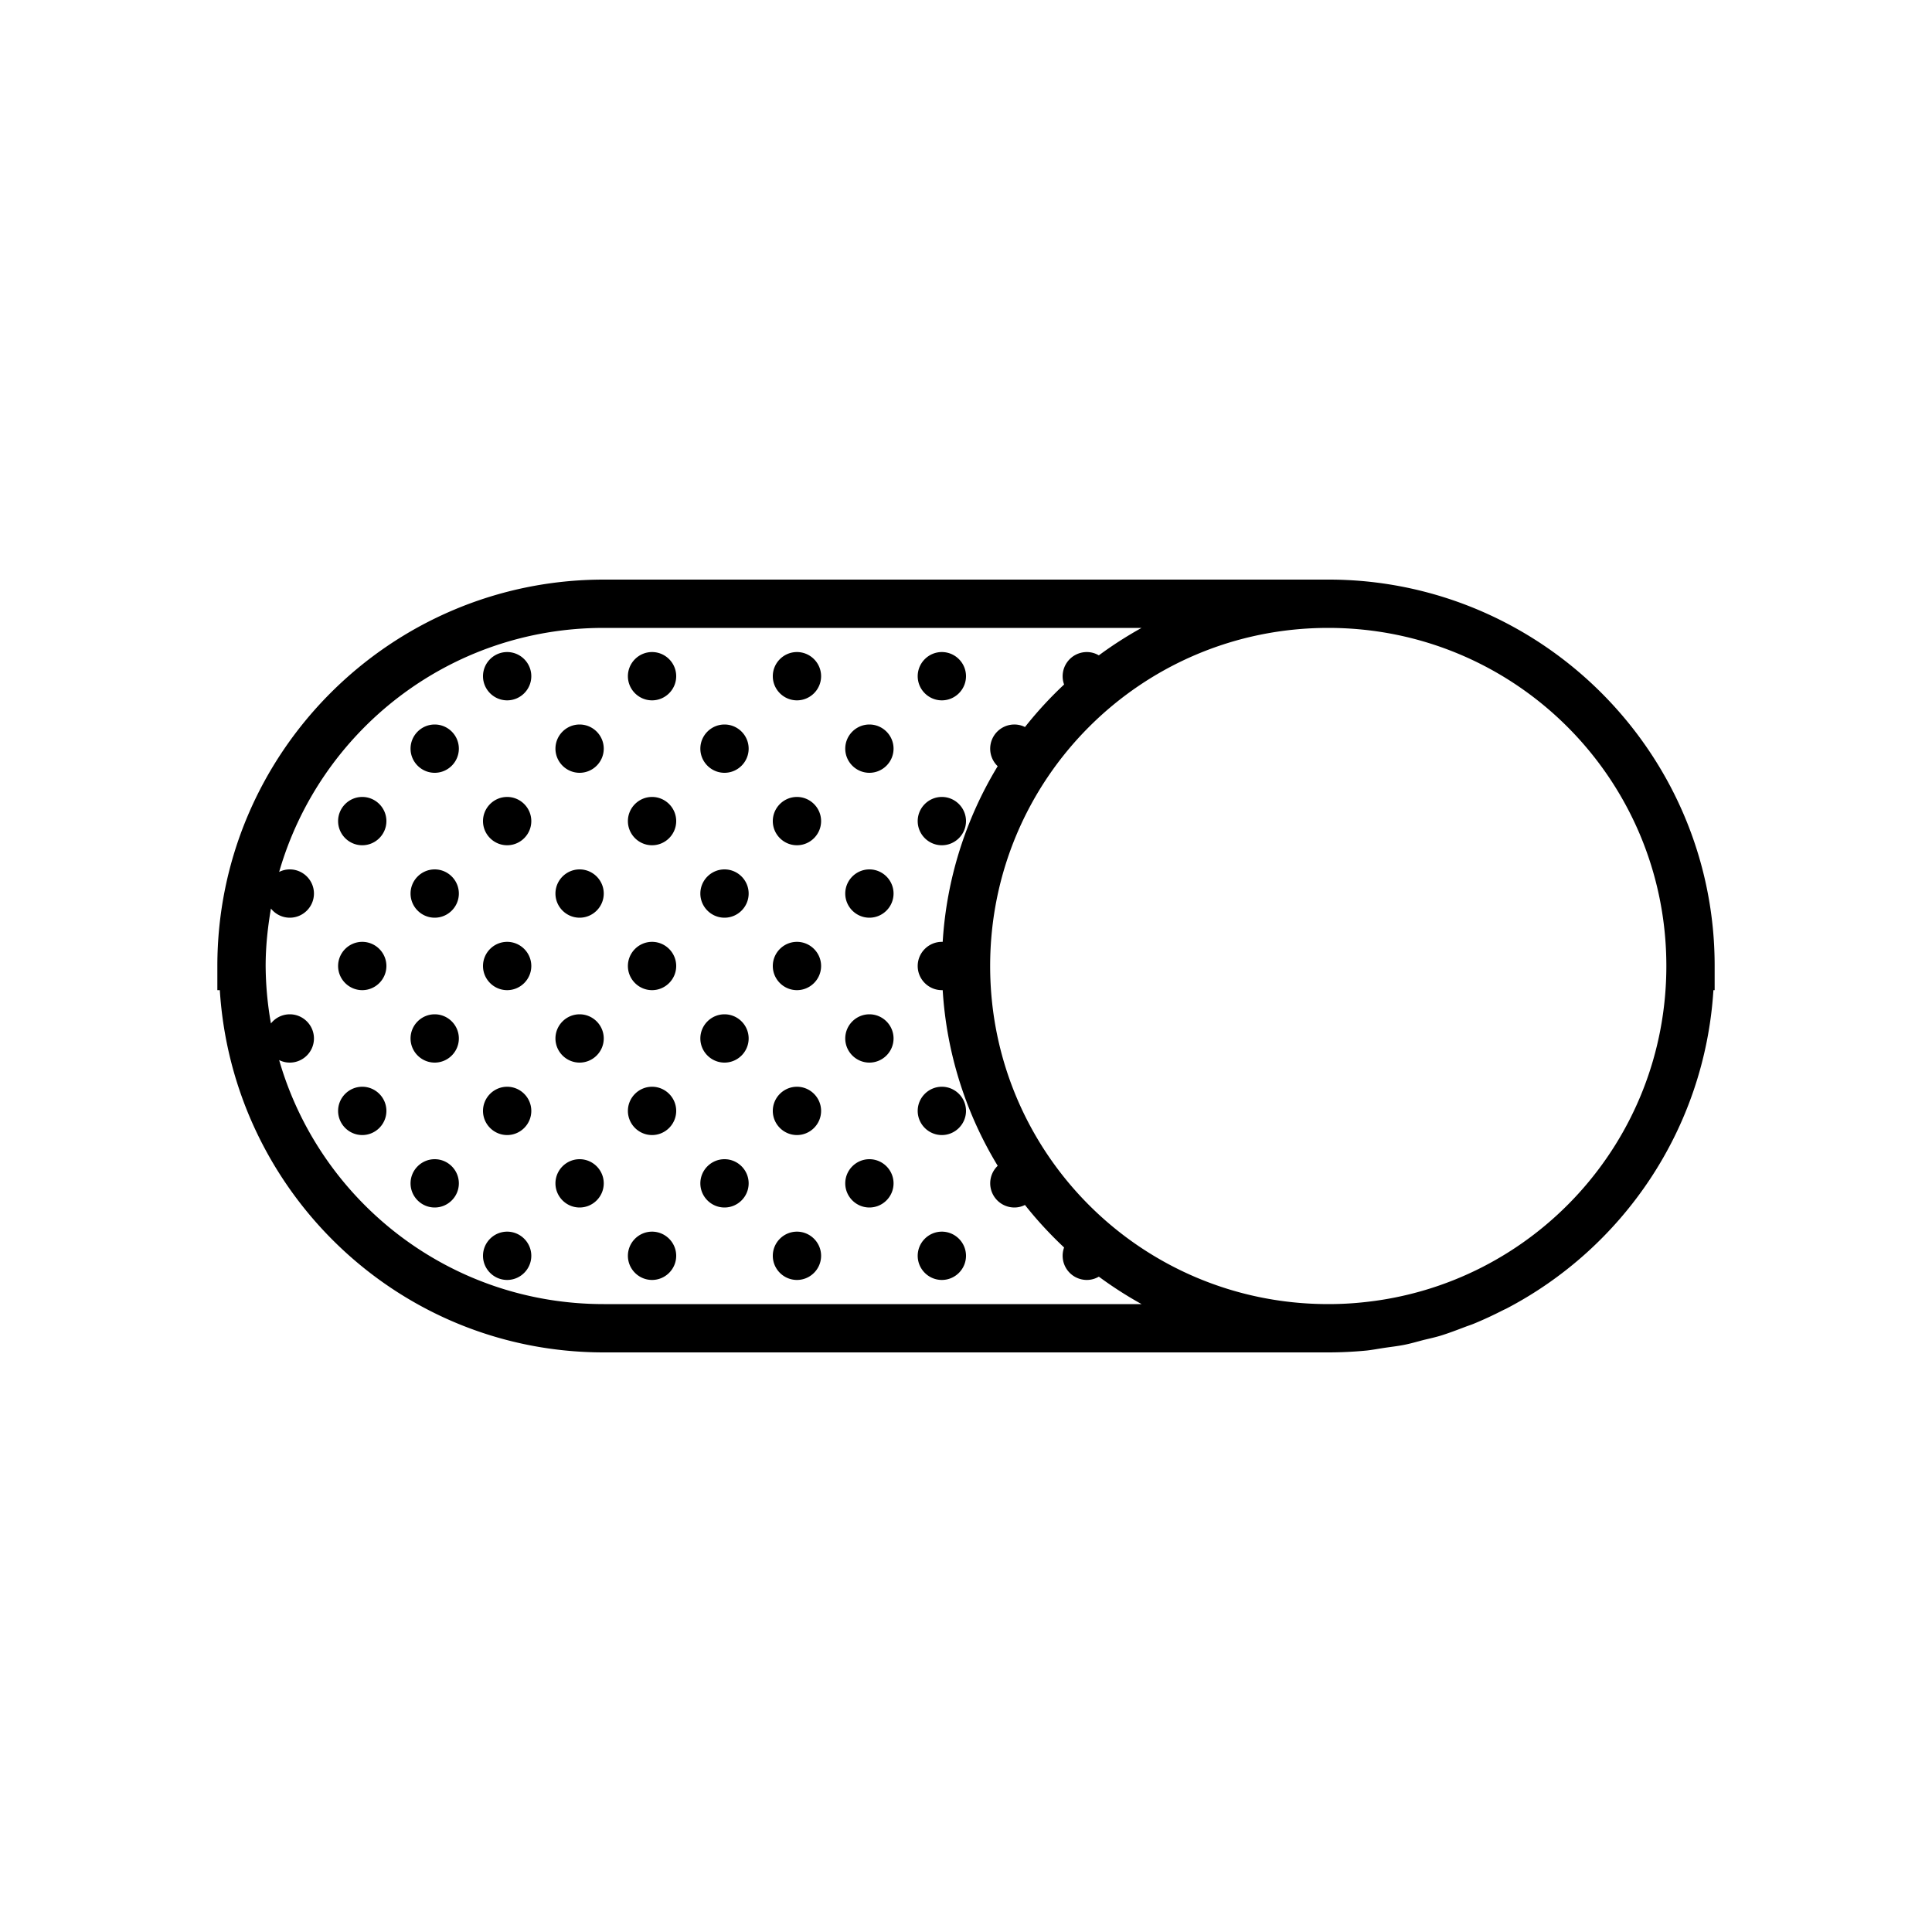 <svg xmlns="http://www.w3.org/2000/svg" viewBox="0 0 80 80"><path d="M25 24c-8.824 0-16 7.176-16 16v1h.102C9.629 49.352 16.52 56 25 56h30c.54 0 1.07-.027 1.598-.078.234-.027.465-.07.699-.106.281-.043.57-.074.848-.129.273-.054.539-.132.808-.203.227-.054.457-.105.684-.172.355-.109.699-.242 1.047-.374.113-.043.23-.079.343-.126.426-.175.84-.37 1.246-.578l.067-.03c.004-.005.008-.005.012-.005 4.851-2.523 8.238-7.453 8.597-13.199H71v-1c0-.55-.027-1.098-.082-1.637-.547-5.37-3.762-9.965-8.297-12.43A15.883 15.883 0 0 0 55 24zm0 2h22.27a16.42 16.42 0 0 0-1.77 1.137A.972.972 0 0 0 45 27a1.002 1.002 0 0 0-.938 1.344 16.106 16.106 0 0 0-1.62 1.761A.967.967 0 0 0 42 30a1.002 1.002 0 0 0-.688 1.727A15.871 15.871 0 0 0 39.035 39H39c-.55 0-1 .45-1 1s.45 1 1 1h.035a15.871 15.871 0 0 0 2.278 7.273A1.002 1.002 0 0 0 42 50a.967.967 0 0 0 .441-.105c.496.628 1.04 1.214 1.621 1.761A1.002 1.002 0 0 0 45 53a.972.972 0 0 0 .5-.137A16.42 16.42 0 0 0 47.27 54H25c-6.39 0-11.758-4.262-13.441-10.105.136.07.289.105.441.105.55 0 1-.45 1-1s-.45-1-1-1a.996.996 0 0 0-.781.379A14.03 14.03 0 0 1 11 40c0-.813.086-1.605.219-2.379A.996.996 0 0 0 12 38c.55 0 1-.45 1-1s-.45-1-1-1a.967.967 0 0 0-.441.105C13.242 30.262 18.609 26 25 26zm30 0c7.742 0 14 6.258 14 14 0 7.258-5.5 13.21-12.566 13.926-.473.05-.95.074-1.434.074-7.742 0-14-6.258-14-14s6.258-14 14-14zm-34 1c-.55 0-1 .45-1 1s.45 1 1 1 1-.45 1-1-.45-1-1-1zm6 0c-.55 0-1 .45-1 1s.45 1 1 1 1-.45 1-1-.45-1-1-1zm6 0c-.55 0-1 .45-1 1s.45 1 1 1 1-.45 1-1-.45-1-1-1zm6 0c-.55 0-1 .45-1 1s.45 1 1 1 1-.45 1-1-.45-1-1-1zm-21 3c-.55 0-1 .45-1 1s.45 1 1 1 1-.45 1-1-.45-1-1-1zm6 0c-.55 0-1 .45-1 1s.45 1 1 1 1-.45 1-1-.45-1-1-1zm6 0c-.55 0-1 .45-1 1s.45 1 1 1 1-.45 1-1-.45-1-1-1zm6 0c-.55 0-1 .45-1 1s.45 1 1 1 1-.45 1-1-.45-1-1-1zm-21 3c-.55 0-1 .45-1 1s.45 1 1 1 1-.45 1-1-.45-1-1-1zm6 0c-.55 0-1 .45-1 1s.45 1 1 1 1-.45 1-1-.45-1-1-1zm6 0c-.55 0-1 .45-1 1s.45 1 1 1 1-.45 1-1-.45-1-1-1zm6 0c-.55 0-1 .45-1 1s.45 1 1 1 1-.45 1-1-.45-1-1-1zm6 0c-.55 0-1 .45-1 1s.45 1 1 1 1-.45 1-1-.45-1-1-1zm-21 3c-.55 0-1 .45-1 1s.45 1 1 1 1-.45 1-1-.45-1-1-1zm6 0c-.55 0-1 .45-1 1s.45 1 1 1 1-.45 1-1-.45-1-1-1zm6 0c-.55 0-1 .45-1 1s.45 1 1 1 1-.45 1-1-.45-1-1-1zm6 0c-.55 0-1 .45-1 1s.45 1 1 1 1-.45 1-1-.45-1-1-1zm-21 3c-.55 0-1 .45-1 1s.45 1 1 1 1-.45 1-1-.45-1-1-1zm6 0c-.55 0-1 .45-1 1s.45 1 1 1 1-.45 1-1-.45-1-1-1zm6 0c-.55 0-1 .45-1 1s.45 1 1 1 1-.45 1-1-.45-1-1-1zm6 0c-.55 0-1 .45-1 1s.45 1 1 1 1-.45 1-1-.45-1-1-1zm-15 3c-.55 0-1 .45-1 1s.45 1 1 1 1-.45 1-1-.45-1-1-1zm6 0c-.55 0-1 .45-1 1s.45 1 1 1 1-.45 1-1-.45-1-1-1zm6 0c-.55 0-1 .45-1 1s.45 1 1 1 1-.45 1-1-.45-1-1-1zm6 0c-.55 0-1 .45-1 1s.45 1 1 1 1-.45 1-1-.45-1-1-1zm-21 3c-.55 0-1 .45-1 1s.45 1 1 1 1-.45 1-1-.45-1-1-1zm6 0c-.55 0-1 .45-1 1s.45 1 1 1 1-.45 1-1-.45-1-1-1zm6 0c-.55 0-1 .45-1 1s.45 1 1 1 1-.45 1-1-.45-1-1-1zm6 0c-.55 0-1 .45-1 1s.45 1 1 1 1-.45 1-1-.45-1-1-1zm6 0c-.55 0-1 .45-1 1s.45 1 1 1 1-.45 1-1-.45-1-1-1zm-21 3c-.55 0-1 .45-1 1s.45 1 1 1 1-.45 1-1-.45-1-1-1zm6 0c-.55 0-1 .45-1 1s.45 1 1 1 1-.45 1-1-.45-1-1-1zm6 0c-.55 0-1 .45-1 1s.45 1 1 1 1-.45 1-1-.45-1-1-1zm6 0c-.55 0-1 .45-1 1s.45 1 1 1 1-.45 1-1-.45-1-1-1zm-15 3c-.55 0-1 .45-1 1s.45 1 1 1 1-.45 1-1-.45-1-1-1zm6 0c-.55 0-1 .45-1 1s.45 1 1 1 1-.45 1-1-.45-1-1-1zm6 0c-.55 0-1 .45-1 1s.45 1 1 1 1-.45 1-1-.45-1-1-1zm6 0c-.55 0-1 .45-1 1s.45 1 1 1 1-.45 1-1-.45-1-1-1z"/></svg>